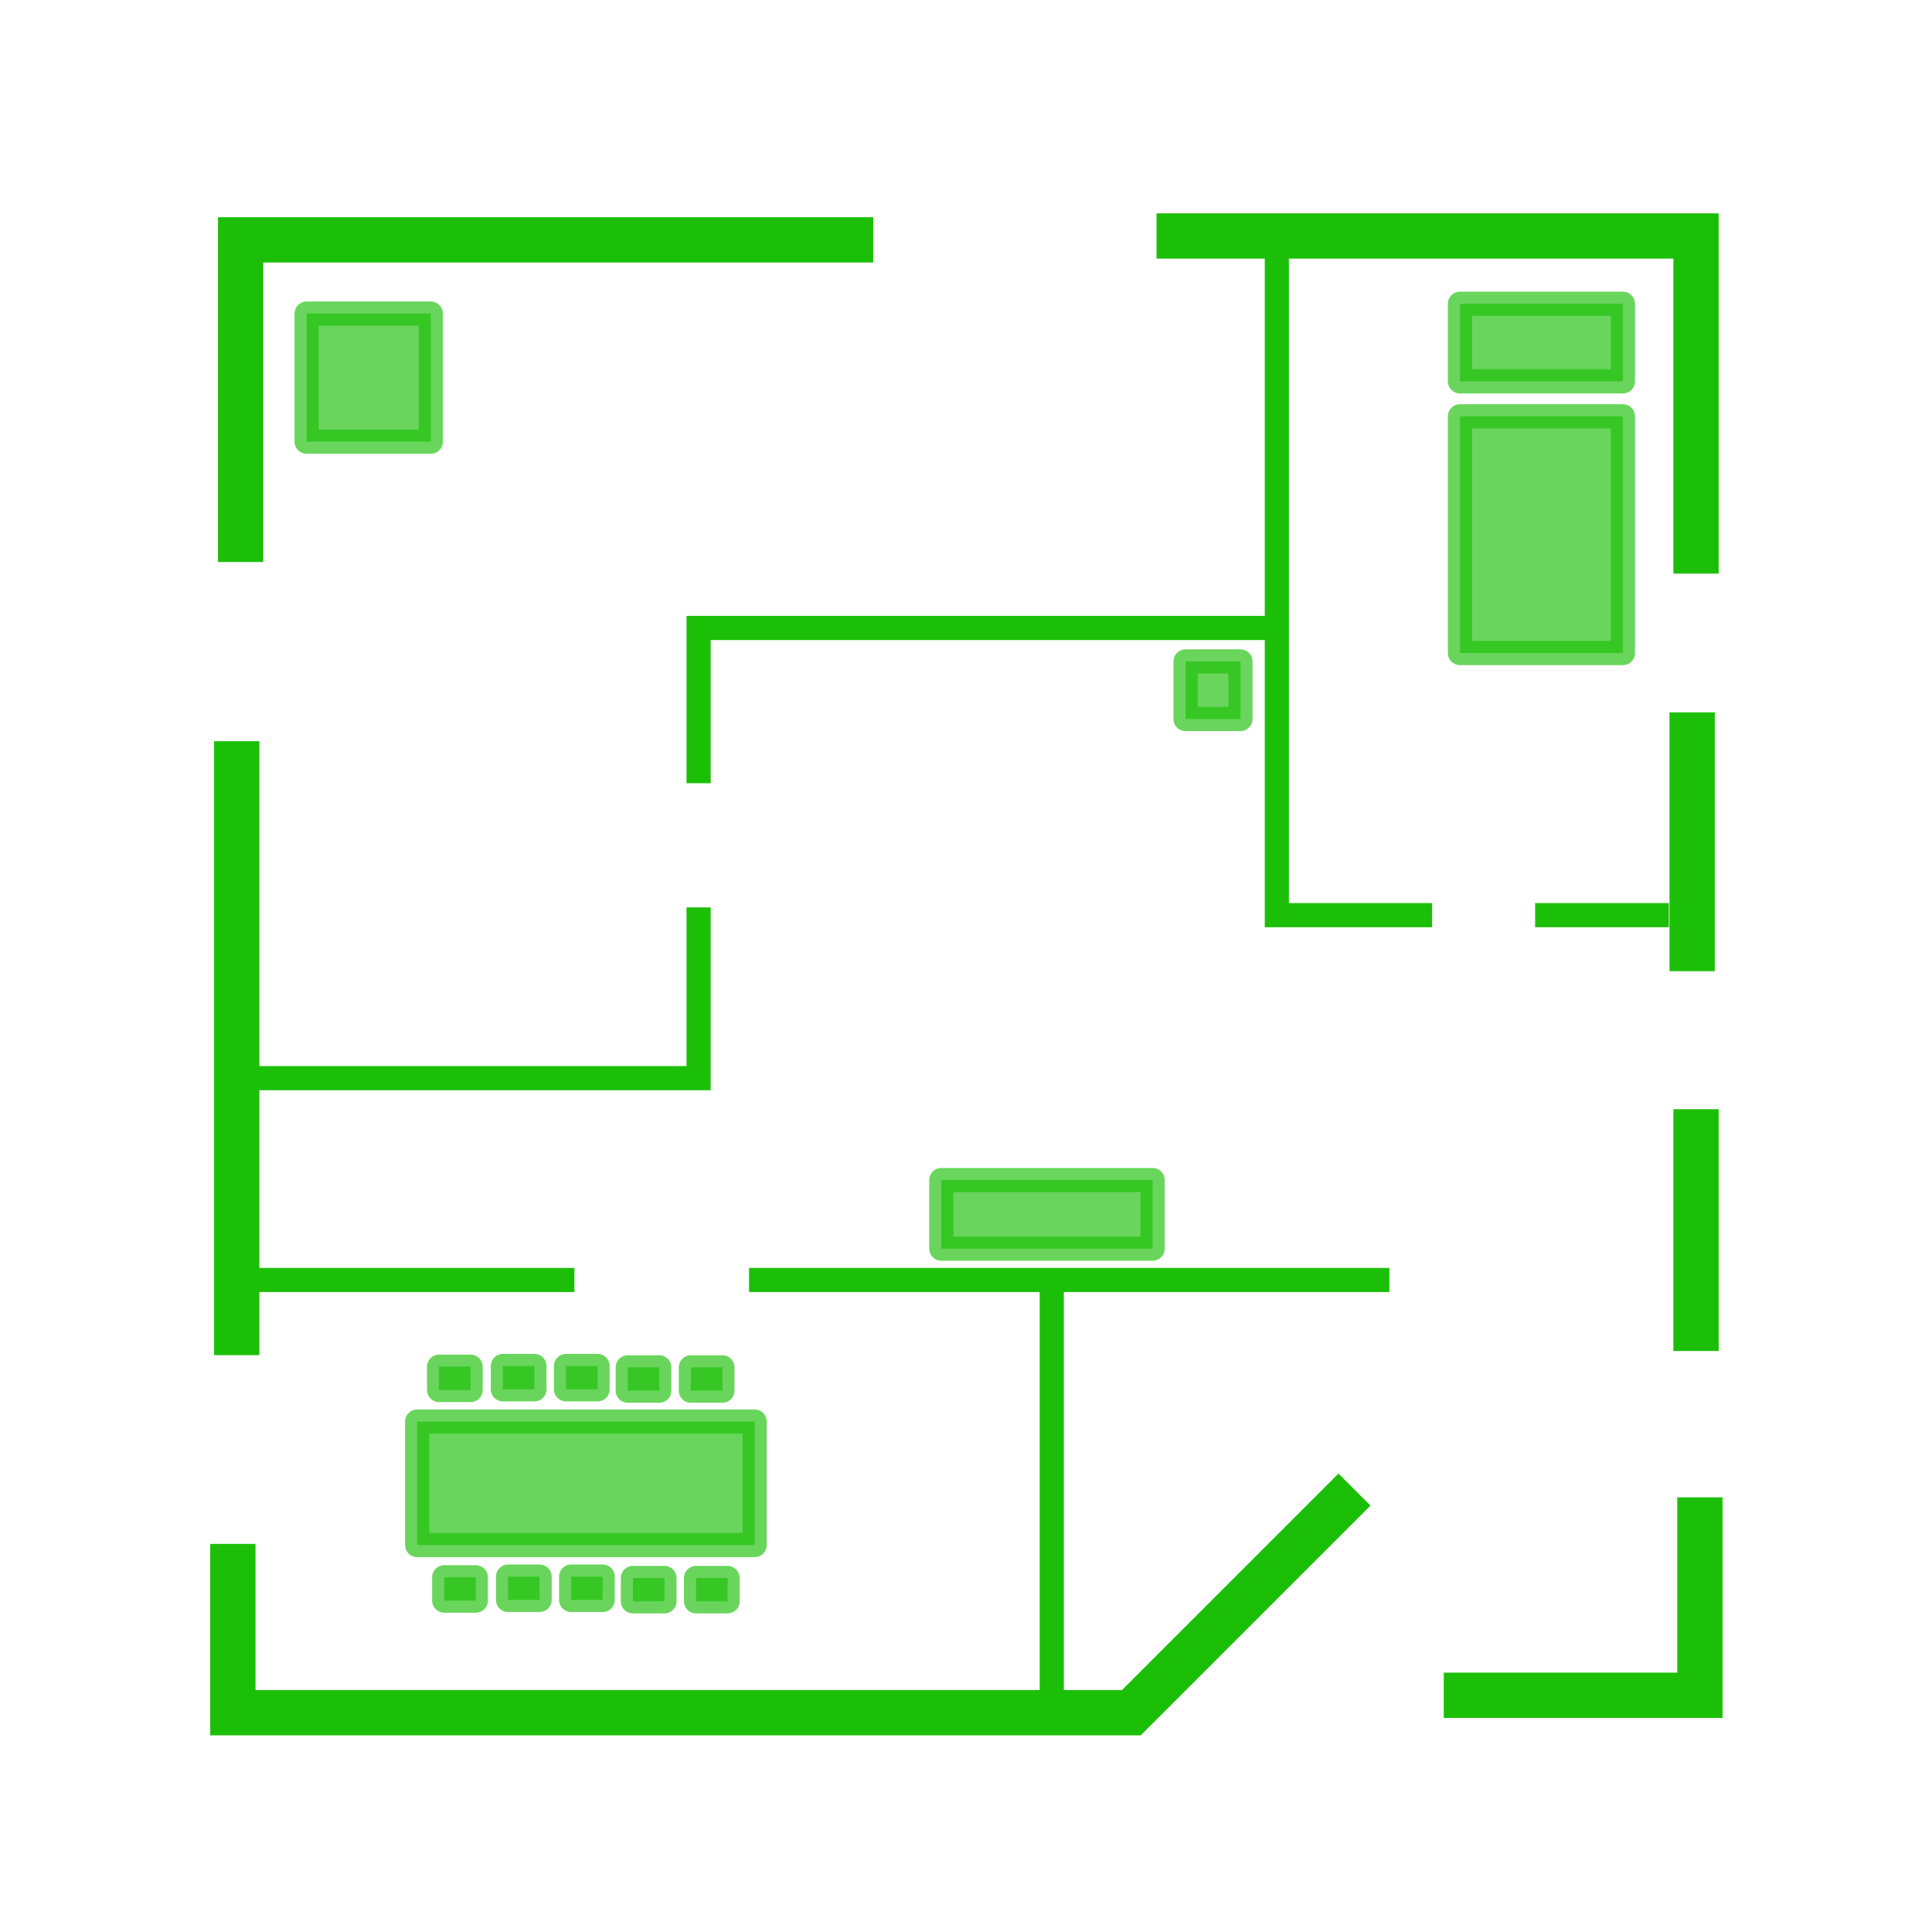 <?xml version="1.0" encoding="UTF-8" standalone="no"?>
<!-- Created with Inkscape (http://www.inkscape.org/) -->

<svg
   xmlns:dc="http://purl.org/dc/elements/1.1/"
   xmlns:cc="http://creativecommons.org/ns#"
   xmlns:rdf="http://www.w3.org/1999/02/22-rdf-syntax-ns#"
   xmlns:svg="http://www.w3.org/2000/svg"
   xmlns="http://www.w3.org/2000/svg"
   xmlns:sodipodi="http://sodipodi.sourceforge.net/DTD/sodipodi-0.dtd"
   xmlns:inkscape="http://www.inkscape.org/namespaces/inkscape"
   width="64px"
   height="64px"
   id="svg5645"
   version="1.1"
   inkscape:version="0.48.2 r9819"
   sodipodi:docname="Neues Dokument 28">
  <defs
     id="defs5647" />
  <sodipodi:namedview
     id="base"
     pagecolor="#ffffff"
     bordercolor="#666666"
     borderopacity="1.0"
     inkscape:pageopacity="0.0"
     inkscape:pageshadow="2"
     inkscape:zoom="5.5"
     inkscape:cx="3.923294"
     inkscape:cy="24.056124"
     inkscape:current-layer="layer1"
     showgrid="true"
     inkscape:document-units="px"
     inkscape:grid-bbox="true"
     inkscape:window-width="1536"
     inkscape:window-height="801"
     inkscape:window-x="-8"
     inkscape:window-y="-8"
     inkscape:window-maximized="1" />
  <g
     id="layer1"
     inkscape:label="Layer 1"
     inkscape:groupmode="layer">
    <path
       style="fill:none;stroke:#1cbf08;stroke-width:1.5;stroke-linecap:butt;stroke-linejoin:miter;stroke-opacity:1;stroke-miterlimit:4;stroke-dasharray:none"
       d="m 38.312,7.817 17.871,0 0,11.185"
       id="path5653"
       inkscape:connector-curvature="0" />
    <path
       style="fill:none;stroke:#1cbf08;stroke-width:1.5;stroke-linecap:butt;stroke-linejoin:miter;stroke-miterlimit:4;stroke-opacity:1;stroke-dasharray:none"
       d="m 56.054,23.598 0,8.573"
       id="path6163"
       inkscape:connector-curvature="0" />
    <path
       style="fill:none;stroke:#1cbf08;stroke-width:1.5;stroke-linecap:butt;stroke-linejoin:miter;stroke-miterlimit:4;stroke-opacity:1;stroke-dasharray:none"
       d="m 56.183,36.744 0,8.01"
       id="path6165"
       inkscape:connector-curvature="0" />
    <path
       style="fill:none;stroke:#1cbf08;stroke-width:1.5;stroke-linecap:butt;stroke-linejoin:miter;stroke-opacity:1;stroke-miterlimit:4;stroke-dasharray:none"
       d="m 56.311,49.601 0,6.557 -8.485,0"
       id="path6167"
       inkscape:connector-curvature="0" />
    <path
       style="fill:none;stroke:#1cbf08;stroke-width:1.5;stroke-linecap:butt;stroke-linejoin:miter;stroke-opacity:1;stroke-miterlimit:4;stroke-dasharray:none"
       d="m 44.869,49.344 -7.392,7.392 -29.763,0 0,-5.593"
       id="path6169"
       inkscape:connector-curvature="0" />
    <path
       style="fill:none;stroke:#1cbf08;stroke-width:1.5;stroke-linecap:butt;stroke-linejoin:miter;stroke-miterlimit:4;stroke-opacity:1;stroke-dasharray:none"
       d="m 7.842,44.891 0,-20.338"
       id="path6171"
       inkscape:connector-curvature="0" />
    <path
       style="fill:none;stroke:#1cbf08;stroke-width:1.5;stroke-linecap:butt;stroke-linejoin:miter;stroke-opacity:1;stroke-miterlimit:4;stroke-dasharray:none"
       d="m 7.971,18.617 0,-10.671 20.956,0"
       id="path6173"
       inkscape:connector-curvature="0" />
    <path
       style="fill:none;stroke:#1cbf08;stroke-width:0.8;stroke-linecap:butt;stroke-linejoin:miter;stroke-miterlimit:4;stroke-opacity:1;stroke-dasharray:none"
       d="m 55.283,30.316 -4.43,0"
       id="path6175"
       inkscape:connector-curvature="0" />
    <path
       style="fill:none;stroke:#1cbf08;stroke-width:0.8;stroke-linecap:butt;stroke-linejoin:miter;stroke-opacity:1;stroke-miterlimit:4;stroke-dasharray:none"
       d="m 47.44,30.316 -5.143,0 0,-21.985"
       id="path6177"
       inkscape:connector-curvature="0" />
    <path
       style="fill:none;stroke:#1cbf08;stroke-width:0.8;stroke-linecap:butt;stroke-linejoin:miter;stroke-opacity:1;stroke-miterlimit:4;stroke-dasharray:none"
       d="m 34.841,56.415 0,-14.014 11.185,0 -21.213,0"
       id="path6179"
       inkscape:connector-curvature="0" />
    <path
       style="fill:none;stroke:#1cbf08;stroke-width:0.8;stroke-linecap:butt;stroke-linejoin:miter;stroke-opacity:1;stroke-miterlimit:4;stroke-dasharray:none"
       d="m 19.028,42.401 -10.542,0"
       id="path6181"
       inkscape:connector-curvature="0" />
    <path
       style="fill:none;stroke:#1cbf08;stroke-width:0.8;stroke-linecap:butt;stroke-linejoin:miter;stroke-opacity:1;stroke-miterlimit:4;stroke-dasharray:none"
       d="m 41.912,20.802 -18.77,0 0,5.143"
       id="path6185"
       inkscape:connector-curvature="0" />
    <path
       style="fill:none;stroke:#1cbf08;stroke-width:0.8;stroke-linecap:butt;stroke-linejoin:miter;stroke-opacity:1;stroke-miterlimit:4;stroke-dasharray:none"
       d="m 23.142,30.059 0,5.657 -14.656,0"
       id="path6189"
       inkscape:connector-curvature="0" />
    <rect
       style="opacity:0.66;fill:#1cbf08;fill-opacity:1;stroke:#1cbf08;stroke-width:0.8;stroke-linecap:butt;stroke-linejoin:round;stroke-miterlimit:4;stroke-opacity:1;stroke-dasharray:none;stroke-dashoffset:2"
       id="rect6191"
       width="4.114"
       height="4.243"
       x="10.157"
       y="10.388" />
    <rect
       style="opacity:0.66;fill:#1cbf08;fill-opacity:1;stroke:#1cbf08;stroke-width:0.8;stroke-linecap:butt;stroke-linejoin:round;stroke-miterlimit:4;stroke-opacity:1;stroke-dasharray:none;stroke-dashoffset:2"
       id="rect6209"
       width="5.4"
       height="2.571"
       x="48.362"
       y="10.062" />
    <rect
       style="opacity:0.66;fill:#1cbf08;fill-opacity:1;stroke:#1cbf08;stroke-width:0.8;stroke-linecap:butt;stroke-linejoin:round;stroke-miterlimit:4;stroke-opacity:1;stroke-dasharray:none;stroke-dashoffset:2"
       id="rect6211"
       width="5.4"
       height="7.842"
       x="48.362"
       y="13.791" />
    <rect
       style="opacity:0.66;fill:#1cbf08;fill-opacity:1;stroke:#1cbf08;stroke-width:0.8;stroke-linecap:butt;stroke-linejoin:round;stroke-miterlimit:4;stroke-opacity:1;stroke-dasharray:none;stroke-dashoffset:2"
       id="rect6213"
       width="7"
       height="2.273"
       x="31.182"
       y="39.091" />
    <rect
       style="opacity:0.66;fill:#1cbf08;fill-opacity:1;stroke:#1cbf08;stroke-width:0.8;stroke-linecap:butt;stroke-linejoin:round;stroke-miterlimit:4;stroke-opacity:1;stroke-dasharray:none;stroke-dashoffset:2"
       id="rect6215"
       width="1.818"
       height="1.909"
       x="39.273"
       y="21.909" />
    <rect
       style="opacity:0.66;fill:#1cbf08;fill-opacity:1;stroke:#1cbf08;stroke-width:0.8;stroke-linecap:butt;stroke-linejoin:round;stroke-miterlimit:4;stroke-opacity:1;stroke-dasharray:none;stroke-dashoffset:2"
       id="rect6217"
       width="11.182"
       height="4.091"
       x="13.818"
       y="47.091" />
    <rect
       style="opacity:0.66;fill:#1cbf08;fill-opacity:1;stroke:#1cbf08;stroke-width:0.8;stroke-linecap:butt;stroke-linejoin:round;stroke-miterlimit:4;stroke-opacity:1;stroke-dasharray:none;stroke-dashoffset:2"
       id="rect6221"
       width="1.045"
       height="0.773"
       x="14.545"
       y="45.273" />
    <rect
       style="opacity:0.66;fill:#1cbf08;fill-opacity:1;stroke:#1cbf08;stroke-width:0.8;stroke-linecap:butt;stroke-linejoin:round;stroke-miterlimit:4;stroke-opacity:1;stroke-dasharray:none;stroke-dashoffset:2"
       id="rect6221-4"
       width="1.045"
       height="0.773"
       x="16.659"
       y="45.25" />
    <rect
       style="opacity:0.66;fill:#1cbf08;fill-opacity:1;stroke:#1cbf08;stroke-width:0.8;stroke-linecap:butt;stroke-linejoin:round;stroke-miterlimit:4;stroke-opacity:1;stroke-dasharray:none;stroke-dashoffset:2"
       id="rect6221-5"
       width="1.045"
       height="0.773"
       x="18.75"
       y="45.25" />
    <rect
       style="opacity:0.66;fill:#1cbf08;fill-opacity:1;stroke:#1cbf08;stroke-width:0.8;stroke-linecap:butt;stroke-linejoin:round;stroke-miterlimit:4;stroke-opacity:1;stroke-dasharray:none;stroke-dashoffset:2"
       id="rect6221-8"
       width="1.045"
       height="0.773"
       x="20.795"
       y="45.295" />
    <rect
       style="opacity:0.66;fill:#1cbf08;fill-opacity:1;stroke:#1cbf08;stroke-width:0.8;stroke-linecap:butt;stroke-linejoin:round;stroke-miterlimit:4;stroke-opacity:1;stroke-dasharray:none;stroke-dashoffset:2"
       id="rect6221-81"
       width="1.045"
       height="0.773"
       x="22.886"
       y="45.295" />
    <rect
       style="opacity:0.66;fill:#1cbf08;fill-opacity:1;stroke:#1cbf08;stroke-width:0.8;stroke-linecap:butt;stroke-linejoin:round;stroke-miterlimit:4;stroke-opacity:1;stroke-dasharray:none;stroke-dashoffset:2"
       id="rect6221-2"
       width="1.045"
       height="0.773"
       x="14.716"
       y="52.25" />
    <rect
       style="opacity:0.66;fill:#1cbf08;fill-opacity:1;stroke:#1cbf08;stroke-width:0.8;stroke-linecap:butt;stroke-linejoin:round;stroke-miterlimit:4;stroke-opacity:1;stroke-dasharray:none;stroke-dashoffset:2"
       id="rect6221-4-1"
       width="1.045"
       height="0.773"
       x="16.83"
       y="52.227" />
    <rect
       style="opacity:0.66;fill:#1cbf08;fill-opacity:1;stroke:#1cbf08;stroke-width:0.8;stroke-linecap:butt;stroke-linejoin:round;stroke-miterlimit:4;stroke-opacity:1;stroke-dasharray:none;stroke-dashoffset:2"
       id="rect6221-5-4"
       width="1.045"
       height="0.773"
       x="18.92"
       y="52.227" />
    <rect
       style="opacity:0.66;fill:#1cbf08;fill-opacity:1;stroke:#1cbf08;stroke-width:0.8;stroke-linecap:butt;stroke-linejoin:round;stroke-miterlimit:4;stroke-opacity:1;stroke-dasharray:none;stroke-dashoffset:2"
       id="rect6221-8-9"
       width="1.045"
       height="0.773"
       x="20.966"
       y="52.273" />
    <rect
       style="opacity:0.66;fill:#1cbf08;fill-opacity:1;stroke:#1cbf08;stroke-width:0.8;stroke-linecap:butt;stroke-linejoin:round;stroke-miterlimit:4;stroke-opacity:1;stroke-dasharray:none;stroke-dashoffset:2"
       id="rect6221-81-8"
       width="1.045"
       height="0.773"
       x="23.057"
       y="52.273" />
  </g>
</svg>
